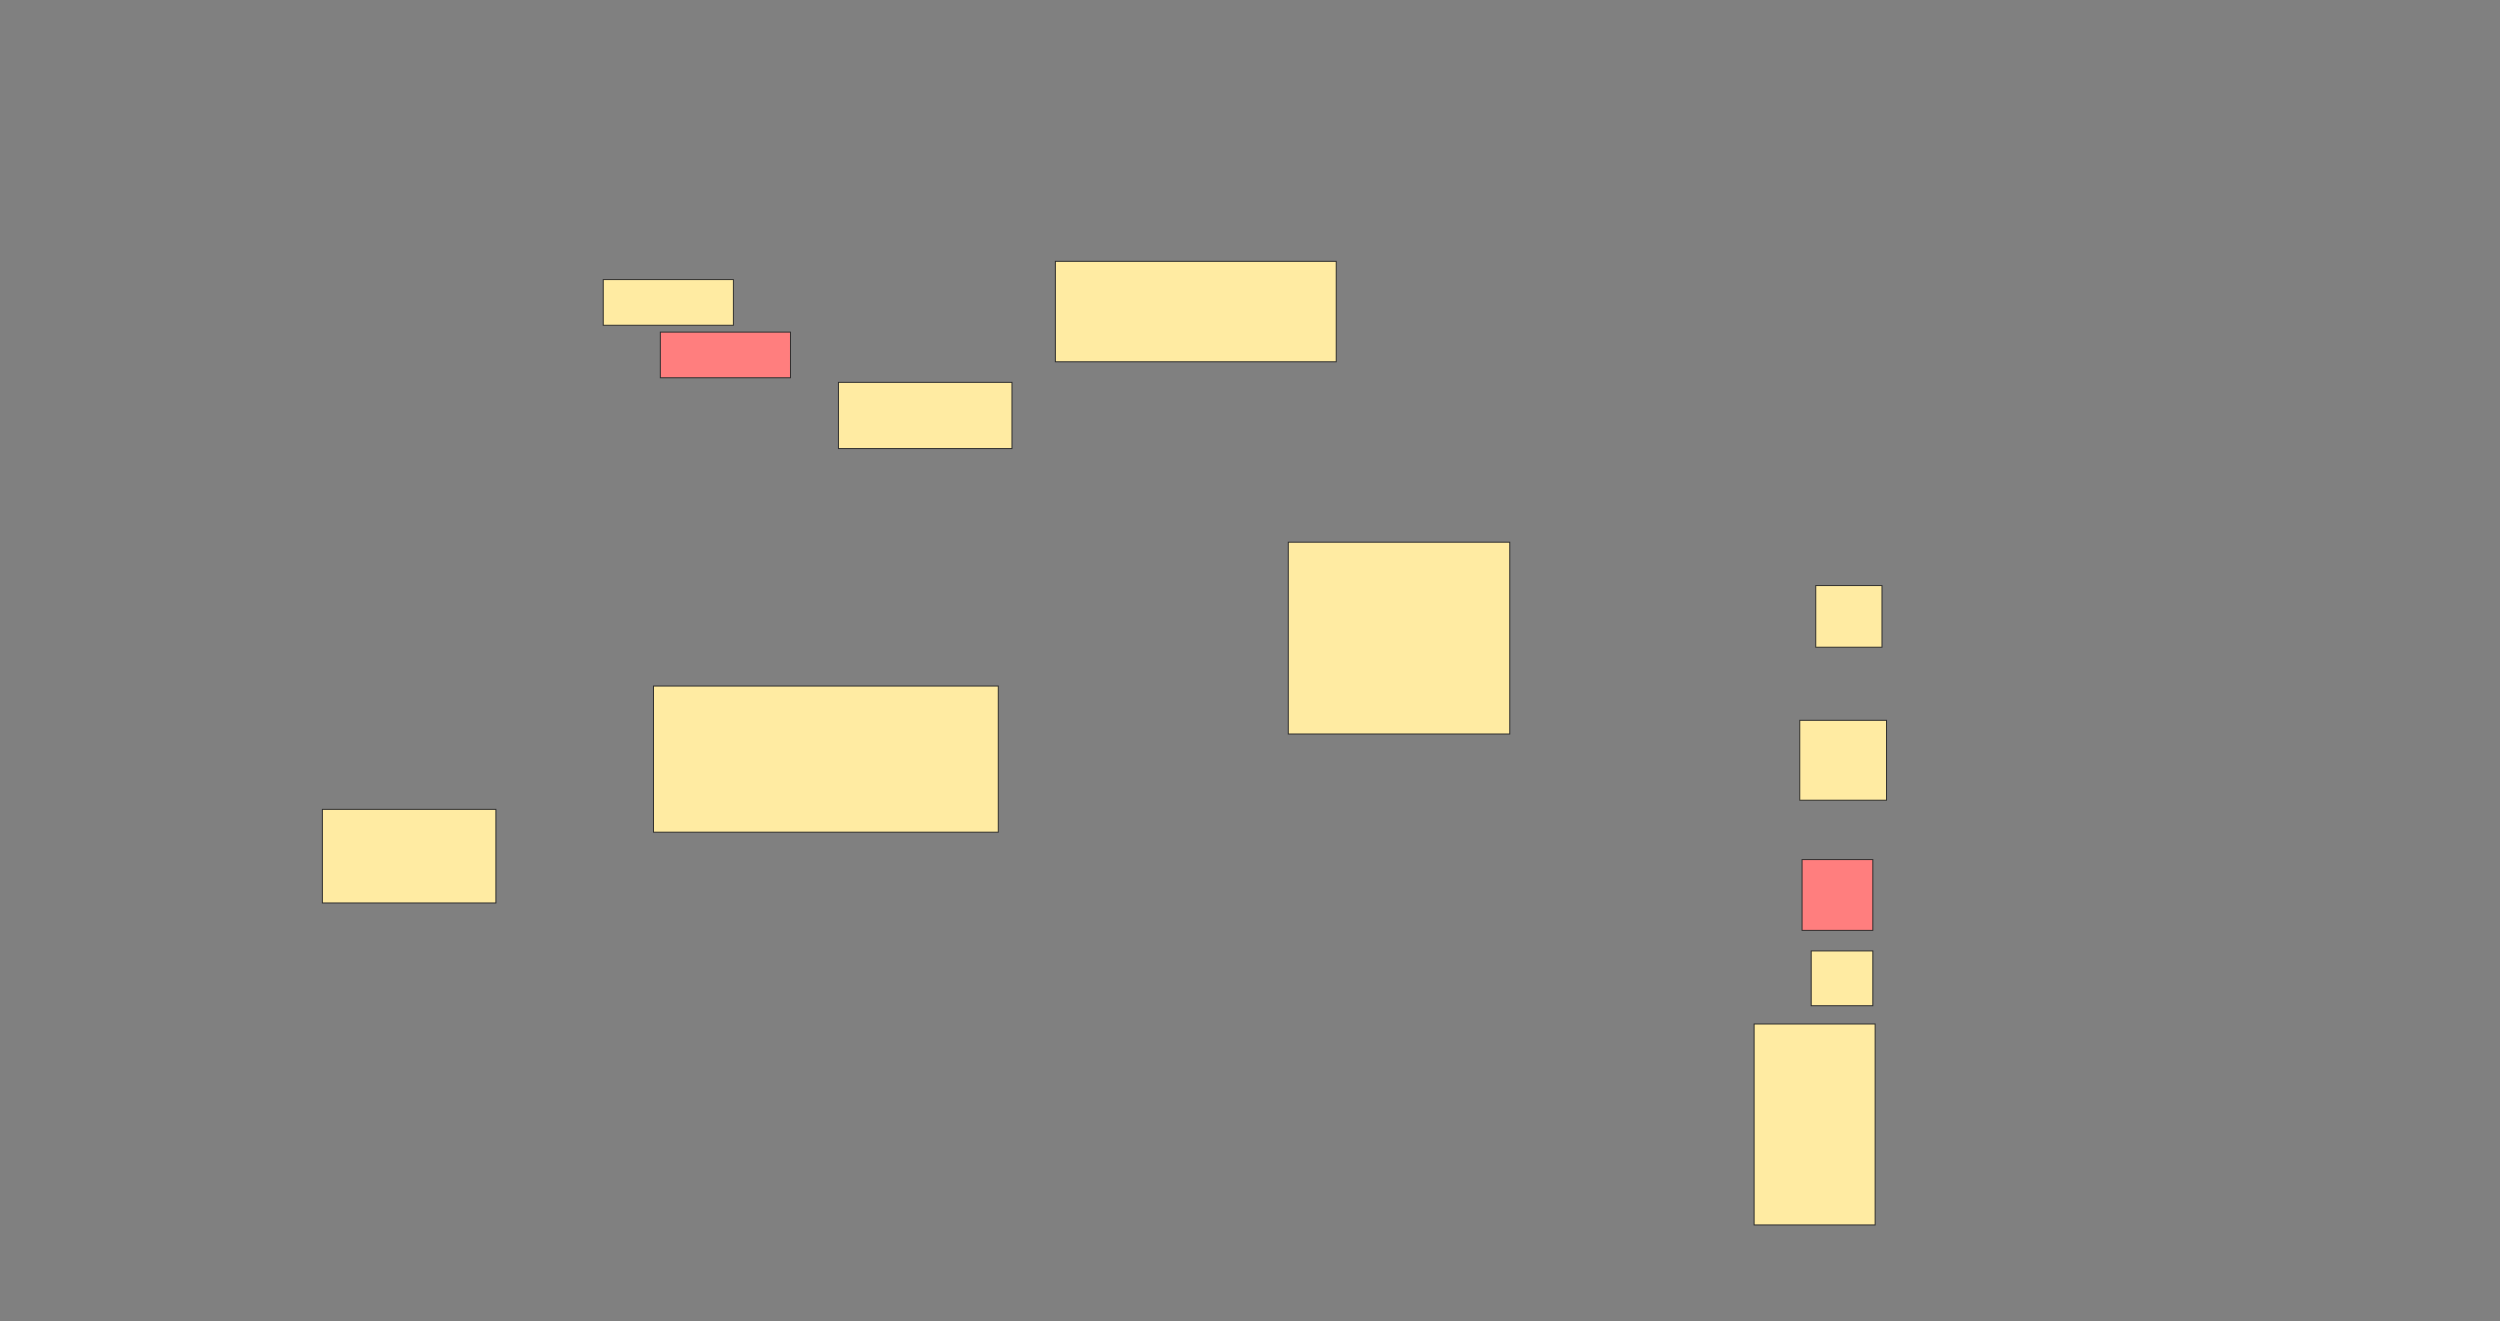 <svg xmlns="http://www.w3.org/2000/svg" width="2566" height="1356">
 <rect width="100%" height="100%" fill="#808080" stroke="none"/>
 <!-- Created with Image Occlusion Enhanced -->
 <g>
  <title>Labels</title>
 </g>
 <g>
  <title>Masks</title>
  <rect id="bc168c23e80b461b8310e84753142ab3-ao-1" height="46.875" width="133.594" y="286.969" x="619.156" stroke="#2D2D2D" fill="#FFEBA2"/>
  <g id="bc168c23e80b461b8310e84753142ab3-ao-2" class="qshape">
   <rect height="46.875" width="133.594" y="340.875" x="677.75" stroke="#2D2D2D" fill="#FF7E7E" class="qshape"/>
   <rect height="72.656" width="72.656" y="882.281" x="1849.625" stroke="#2D2D2D" fill="#FF7E7E" class="qshape"/>
  </g>
  <g id="bc168c23e80b461b8310e84753142ab3-ao-3">
   <rect stroke="#2D2D2D" height="67.969" width="178.125" y="392.438" x="860.563" fill="#FFEBA2"/>
   <rect height="103.125" width="288.281" y="268.219" x="1083.219" stroke-linecap="null" stroke-linejoin="null" stroke-dasharray="null" stroke="#2D2D2D" fill="#FFEBA2"/>
   <rect height="82.031" width="89.062" y="739.313" x="1847.281" stroke-linecap="null" stroke-linejoin="null" stroke-dasharray="null" stroke="#2D2D2D" fill="#FFEBA2"/>
  </g>
  <g id="bc168c23e80b461b8310e84753142ab3-ao-4">
   <g>
    <rect height="96.094" width="178.125" y="830.719" x="330.875" stroke-linecap="null" stroke-linejoin="null" stroke-dasharray="null" stroke="#2D2D2D" fill="#FFEBA2"/>
    <g>
     <rect height="196.875" width="227.344" y="556.5" x="1322.281" stroke-linecap="null" stroke-linejoin="null" stroke-dasharray="null" stroke="#2D2D2D" fill="#FFEBA2"/>
     <g>
      <rect stroke="#2D2D2D" height="206.25" width="124.219" y="1051.031" x="1800.406" stroke-linecap="null" stroke-linejoin="null" stroke-dasharray="null" fill="#FFEBA2"/>
      <rect height="56.25" width="63.281" y="976.031" x="1859" stroke-linecap="null" stroke-linejoin="null" stroke-dasharray="null" stroke="#2D2D2D" fill="#FFEBA2"/>
     </g>
    </g>
   </g>
  </g>
  <g id="bc168c23e80b461b8310e84753142ab3-ao-5">
   <rect height="150" width="353.906" y="704.156" x="670.719" stroke-linecap="null" stroke-linejoin="null" stroke-dasharray="null" stroke="#2D2D2D" fill="#FFEBA2"/>
   <rect height="63.281" width="67.969" y="601.031" x="1863.688" stroke-linecap="null" stroke-linejoin="null" stroke-dasharray="null" stroke="#2D2D2D" fill="#FFEBA2"/>
  </g>
 </g>
</svg>
